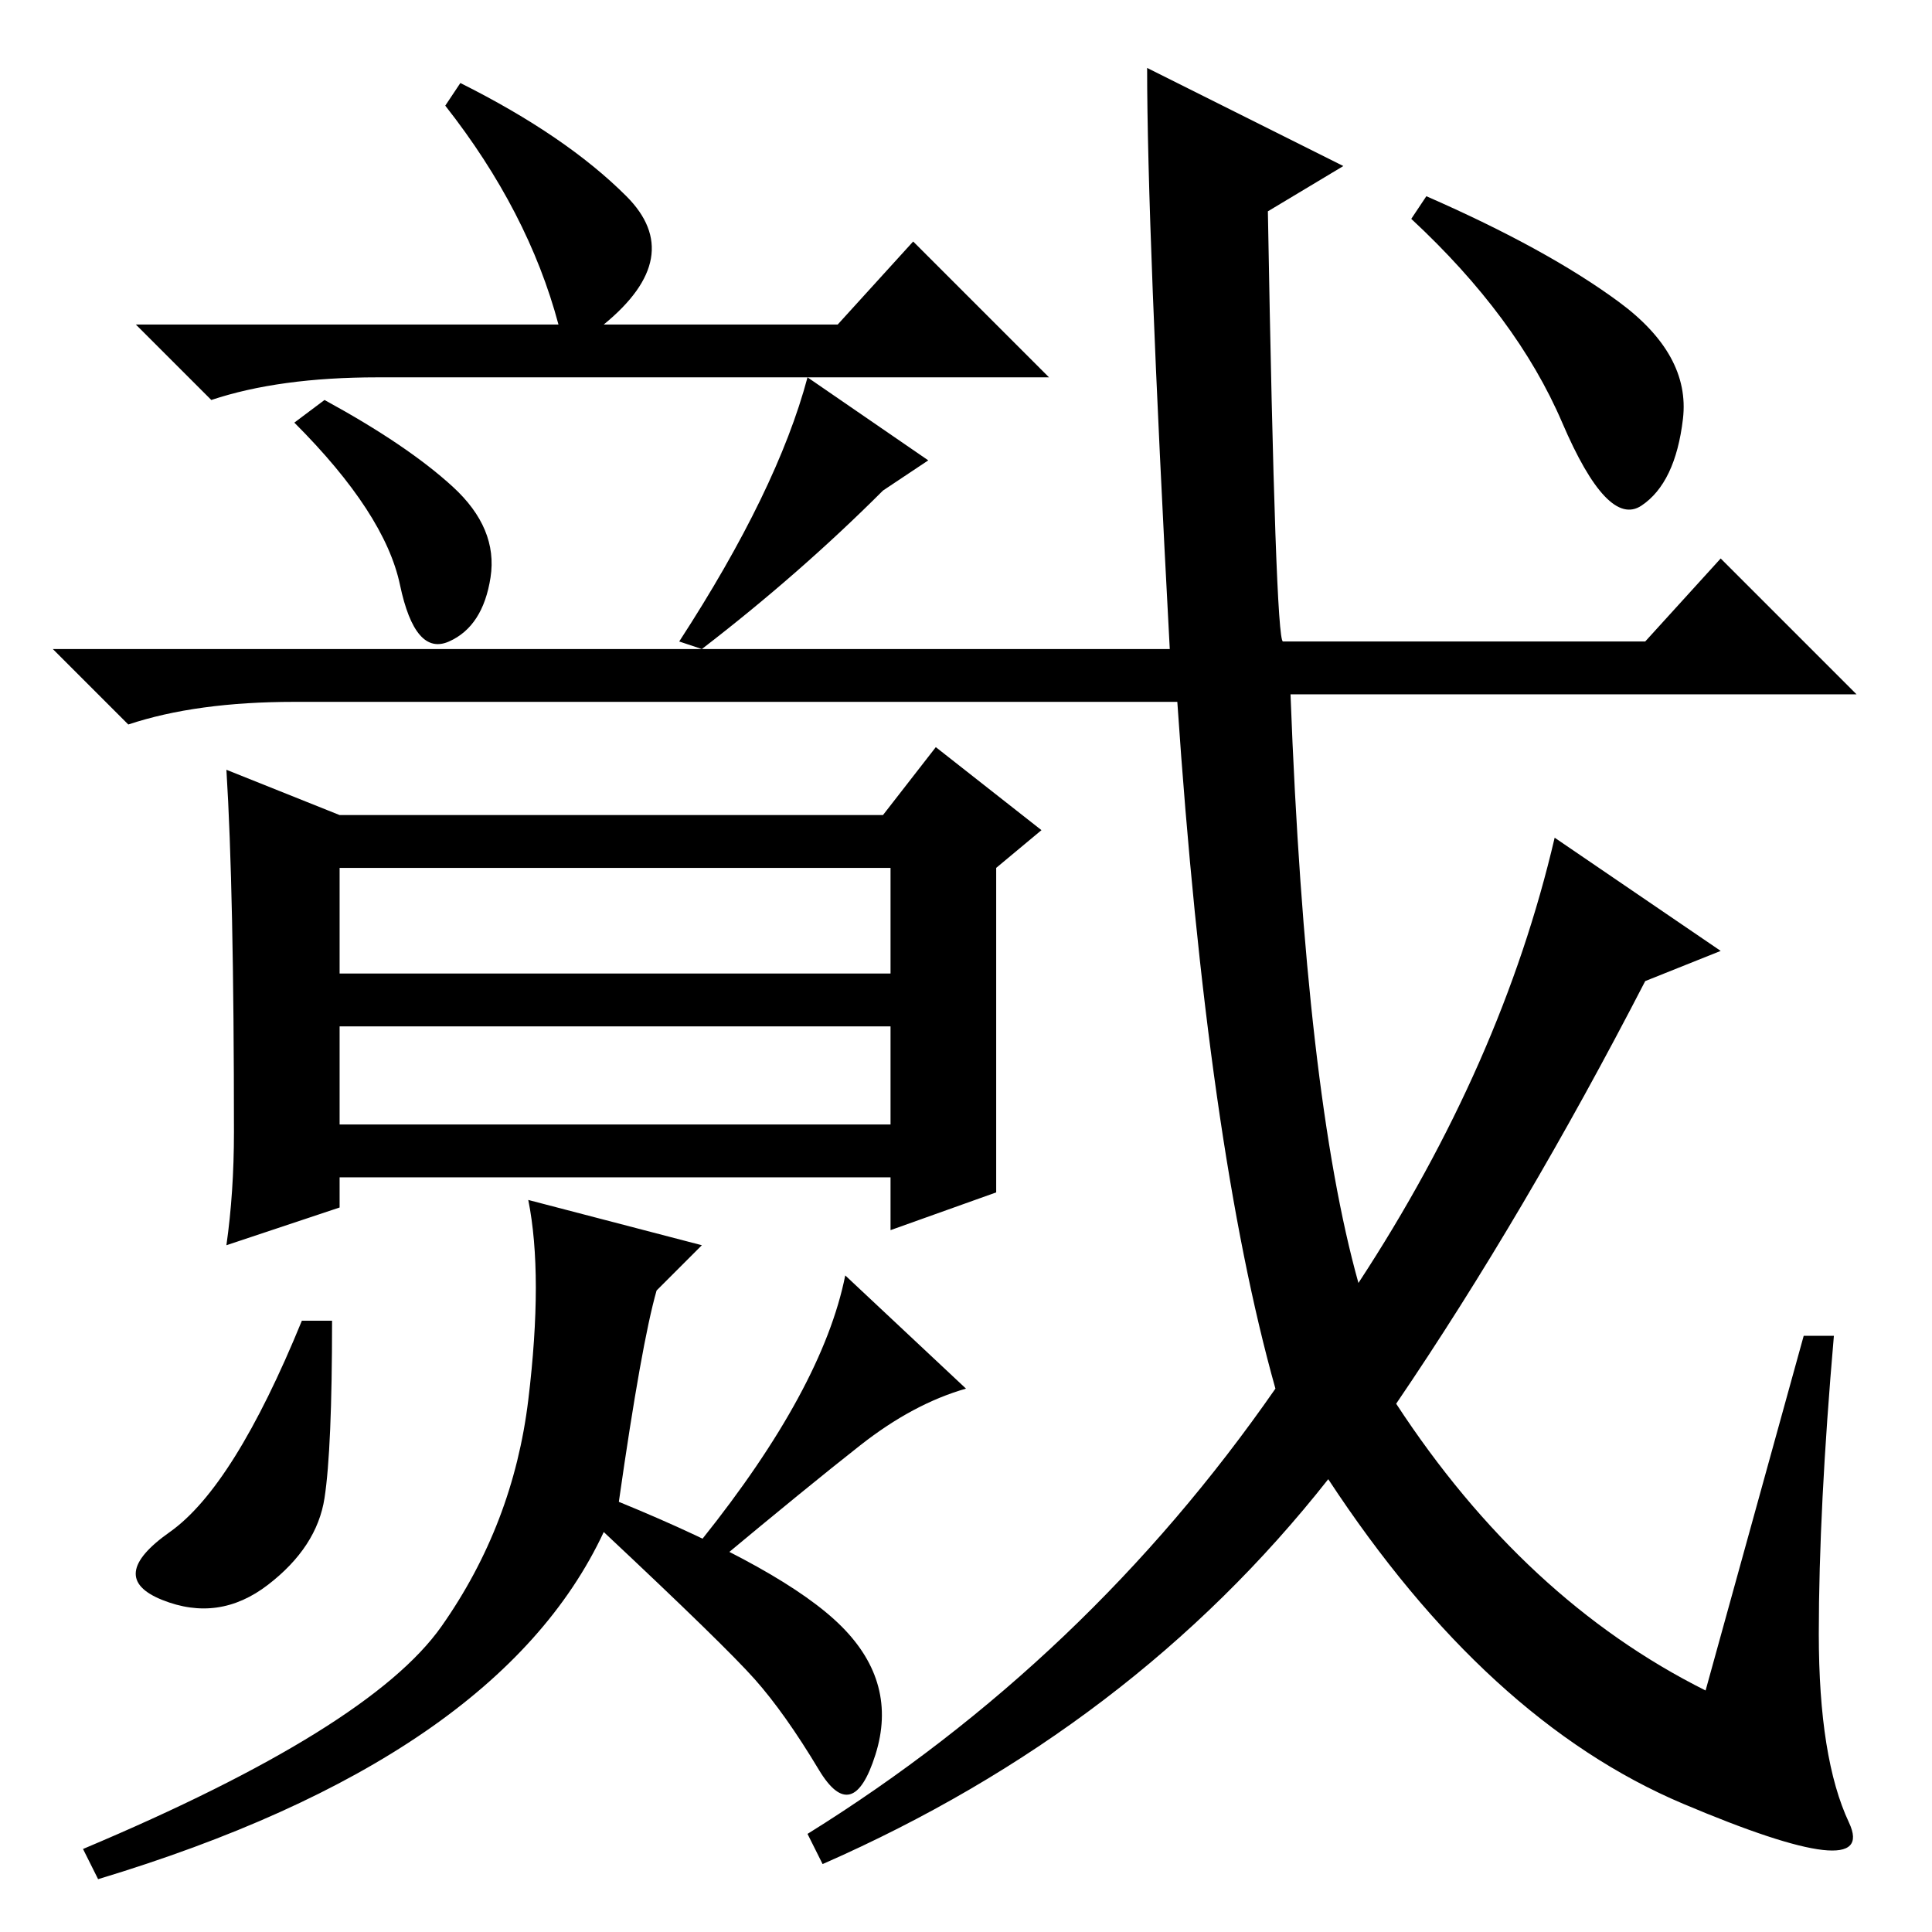 <?xml version="1.0" standalone="no"?>
<!DOCTYPE svg PUBLIC "-//W3C//DTD SVG 1.1//EN" "http://www.w3.org/Graphics/SVG/1.1/DTD/svg11.dtd" >
<svg xmlns="http://www.w3.org/2000/svg" xmlns:xlink="http://www.w3.org/1999/xlink" version="1.1" viewBox="0 -36 256 256">
  <g transform="matrix(1 0 0 -1 0 220)">
   <path fill="currentColor"
d="M74 213q-4 15 -15 29l2 3q14 -7 22 -15t-3 -17h31l10 11l18 -18h-89q-13 0 -22 -3l-10 10h56zM60 191.5q6 -5.5 5 -12t-5.5 -8.5t-6.5 7.5t-14 21.5l4 3q11 -6 17 -11.5zM107 206l16 -11l-6 -4q-11 -11 -24 -21l-3 1q13 20 17 35zM152 247l26 -13l-10 -6q1 -57 2 -57h48
l10 11l18 -18h-75q2 -53 9 -78q19 29 26 59l22 -15l-10 -4q-16 -31 -33 -56q17 -26 41 -38l13 47h4q-2 -23 -2 -39.5t4 -25t-22 2.5t-47 43q-26 -33 -67 -51l-2 4q37 23 62 59q-9 32 -13 91h-117q-13 0 -22 -3l-10 10h148q-3 56 -3 77zM214.5 216q9.5 -7 8.5 -15.5
t-5.5 -11.5t-10.5 11t-20 27l2 3q16 -7 25.5 -14zM132 98l-14 -5v7h-73v-4l-15 -5q1 7 1 15q0 32 -1 48l15 -6h72l7 9l14 -11l-6 -5v-43zM45 127h73v14h-73v-14zM45 107h73v13h-73v-13zM43 57.5q-1 -6.5 -7.5 -11.5t-14 -2t1 9t17.5 28h4q0 -17 -1 -23.5zM82 57
q22 -9 29.5 -16.5t4.5 -17t-7.5 -2t-8.5 12t-20 19.5q-14 -30 -67 -46l-2 4q38 16 47.5 29.5t11.5 30t0 26.5l23 -6l-6 -6q-2 -7 -5 -28zM93 52q16 20 19 35l16 -15q-7 -2 -14 -7.5t-19 -15.5z" />
  </g>

</svg>
